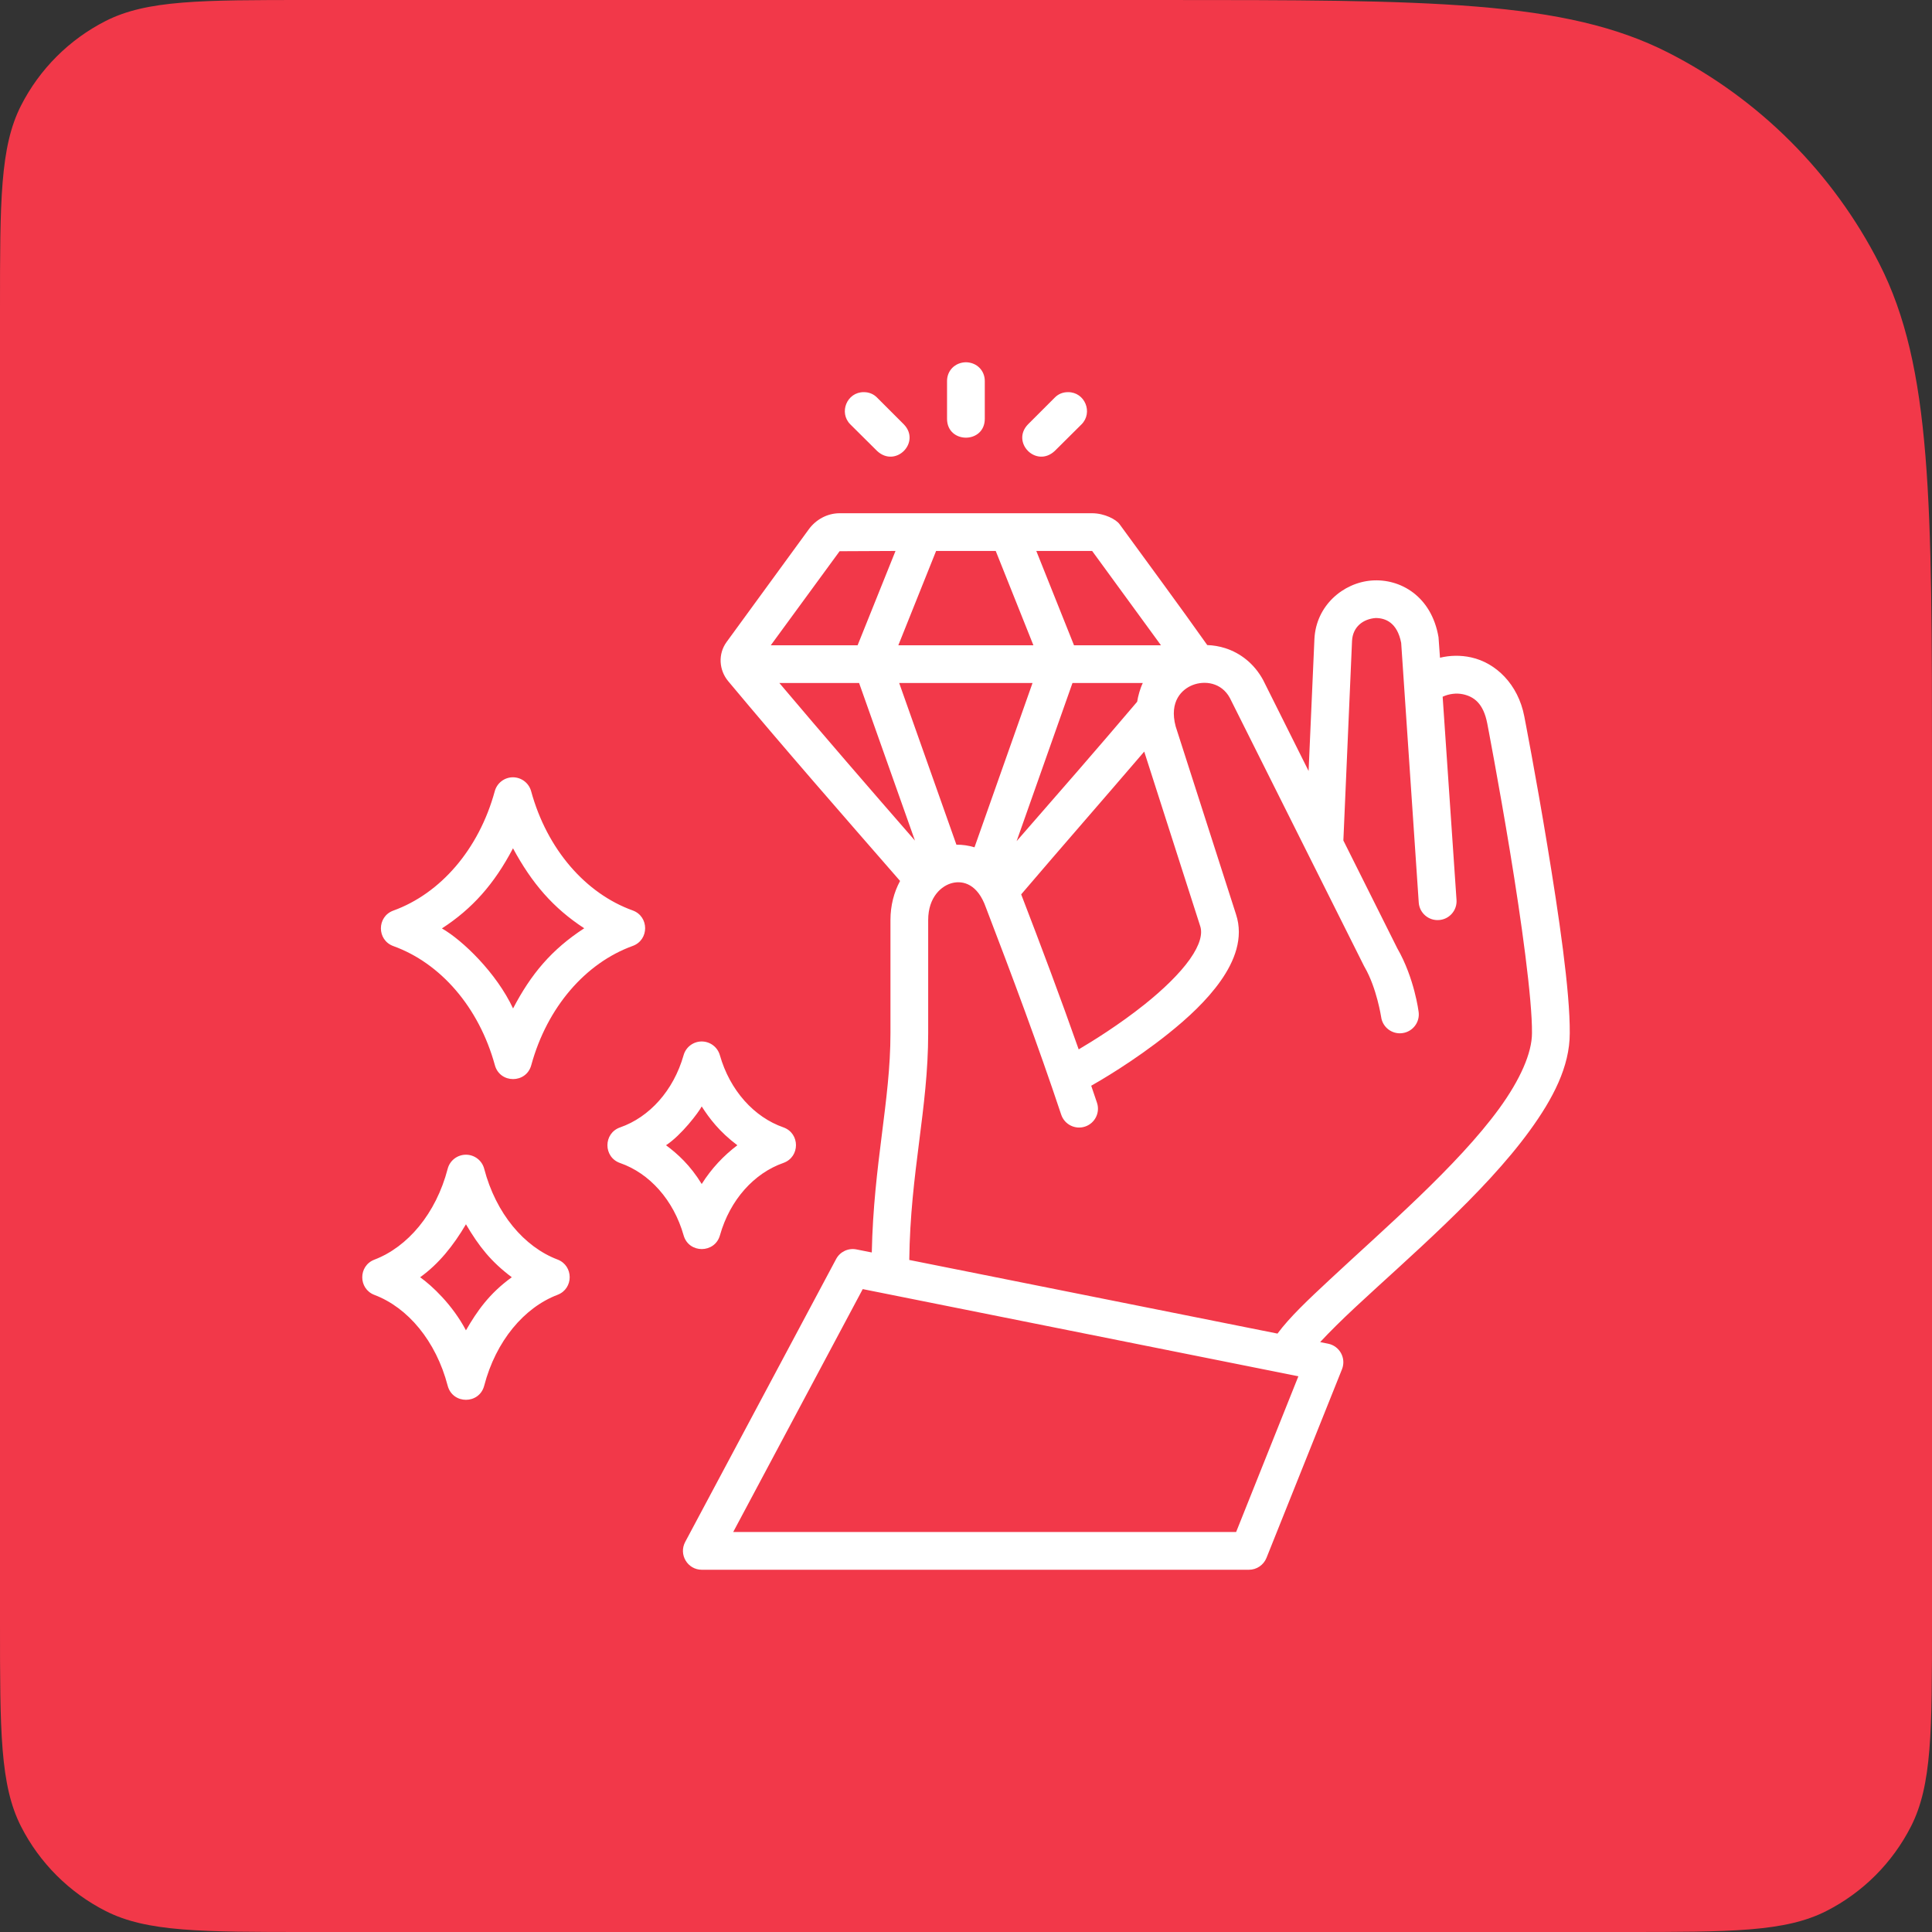 <svg width="80" height="80" viewBox="0 0 80 80" fill="none" xmlns="http://www.w3.org/2000/svg">
<rect x="0" y="0" width="80" height="80" fill="#333333" stroke="none"/>
<path d="M0 12.8C0 8.32 0 6.079 0.872 4.368C1.639 2.863 2.863 1.639 4.368 0.872C6.079 0 8.32 0 12.8 0H48C59.201 0 64.802 0 69.08 2.18C72.843 4.097 75.903 7.157 77.82 10.92C80 15.198 80 20.799 80 32V67.2C80 71.68 80 73.921 79.128 75.632C78.361 77.137 77.137 78.361 75.632 79.128C73.921 80 71.68 80 67.2 80H12.8C8.32 80 6.079 80 4.368 79.128C2.863 78.361 1.639 77.137 0.872 75.632C0 73.921 0 71.68 0 67.2V12.8Z" fill="#F23849"/>
<path d="M39.997 15C39.541 15.009 39.215 15.345 39.215 15.778V17.341C39.215 17.861 39.606 18.123 39.997 18.123C40.387 18.123 40.778 17.861 40.778 17.341V15.778C40.778 15.345 40.452 15.008 39.997 15ZM35.771 16.238C35.065 16.232 34.724 17.089 35.211 17.573L36.319 18.674C37.09 19.391 38.14 18.311 37.427 17.573L36.319 16.465C36.172 16.314 35.982 16.238 35.771 16.238ZM44.222 16.238C44.011 16.238 43.821 16.314 43.674 16.465L42.566 17.573C41.853 18.311 42.903 19.391 43.674 18.674L44.782 17.573C45.269 17.089 44.928 16.232 44.222 16.238ZM34.772 21.252C34.242 21.252 33.777 21.525 33.492 21.915L30.089 26.58C29.719 27.086 29.775 27.753 30.153 28.206C32.49 31.006 34.885 33.741 37.27 36.478C37.019 36.942 36.872 37.492 36.872 38.097V42.785C36.872 45.58 36.174 48.191 36.099 51.862L35.465 51.736C35.127 51.668 34.785 51.829 34.623 52.132L28.371 63.851C28.096 64.37 28.469 64.997 29.056 65H51.715C52.035 65.001 52.322 64.805 52.442 64.509L55.57 56.695C55.75 56.24 55.472 55.732 54.991 55.639L54.665 55.573C55.051 55.156 55.557 54.656 56.13 54.122C57.211 53.114 58.539 51.941 59.831 50.696C61.124 49.452 62.385 48.136 63.344 46.816C64.302 45.498 65 44.168 65 42.788C65.017 41.055 64.542 37.862 64.07 35C63.599 32.136 63.118 29.665 63.118 29.665C62.861 28.325 61.934 27.444 60.916 27.221C60.486 27.126 60.045 27.134 59.627 27.235L59.566 26.385C59.276 24.682 57.976 23.948 56.798 24.038C55.62 24.127 54.491 25.075 54.427 26.465L54.186 31.925L52.304 28.159C51.935 27.48 51.362 27.039 50.73 26.838C50.489 26.761 50.239 26.72 49.99 26.711C48.816 25.051 47.568 23.368 46.363 21.712C46.223 21.51 45.736 21.252 45.217 21.252H34.772ZM37.081 22.814L35.512 26.719H31.917L34.766 22.825L37.081 22.814ZM38.762 22.814H41.231L42.791 26.719H37.198L38.762 22.814ZM42.911 22.814H45.217H45.223C45.228 22.822 45.234 22.829 45.24 22.837L48.073 26.719H44.472L42.911 22.814ZM56.963 25.591C57.362 25.591 57.855 25.771 58.02 26.621L58.747 37.371C58.776 37.803 59.152 38.129 59.584 38.097C60.017 38.068 60.342 37.693 60.311 37.261L59.737 28.85C59.998 28.729 60.304 28.688 60.581 28.748C61.027 28.846 61.423 29.118 61.585 29.96C61.585 29.96 62.057 32.414 62.525 35.255C62.993 38.095 63.45 41.377 63.436 42.779C63.436 43.601 62.946 44.709 62.081 45.899C61.215 47.09 60.008 48.352 58.747 49.566C57.485 50.78 56.173 51.95 55.068 52.981C54.164 53.823 53.404 54.538 52.898 55.221L37.651 52.172C37.694 48.54 38.434 45.91 38.434 42.785V38.097C38.434 37.146 38.987 36.662 39.455 36.558C39.882 36.462 40.482 36.604 40.825 37.58C41.92 40.437 42.983 43.277 43.941 46.152C44.077 46.564 44.523 46.787 44.934 46.648C45.341 46.51 45.56 46.07 45.424 45.663C45.346 45.427 45.264 45.192 45.185 44.958C45.489 44.786 46.934 43.956 48.377 42.801C49.184 42.156 49.975 41.426 50.545 40.616C51.113 39.81 51.505 38.841 51.18 37.858L48.682 30.08C48.401 29.03 48.953 28.537 49.381 28.368C49.882 28.17 50.577 28.259 50.925 28.899L56.487 40.012C56.494 40.026 56.502 40.039 56.51 40.052C57.007 40.913 57.19 42.11 57.19 42.11C57.248 42.539 57.644 42.839 58.072 42.779C58.501 42.721 58.802 42.325 58.742 41.897C58.742 41.897 58.569 40.498 57.859 39.268L55.626 34.803L55.985 26.537C56.014 25.956 56.444 25.629 56.963 25.591L56.963 25.591ZM32.271 28.281H35.573L37.886 34.807C35.998 32.64 34.12 30.471 32.271 28.281ZM37.233 28.281H42.755L40.352 35.085C40.106 35.011 39.854 34.974 39.603 34.977L37.233 28.281ZM44.409 28.281H47.321C47.208 28.514 47.128 28.81 47.087 29.058C45.439 31 43.775 32.907 42.096 34.83L44.409 28.281ZM47.38 31.122L49.695 38.34C49.804 38.659 49.697 39.112 49.271 39.718C48.844 40.323 48.143 40.993 47.402 41.585C46.341 42.434 45.222 43.125 44.666 43.453C43.911 41.307 43.112 39.181 42.285 37.034C43.978 35.05 45.688 33.097 47.38 31.122ZM21.242 32.186C20.889 32.185 20.579 32.422 20.487 32.763C19.828 35.176 18.233 37.001 16.289 37.705C15.6 37.953 15.6 38.928 16.289 39.176C18.234 39.877 19.832 41.699 20.493 44.111C20.705 44.873 21.785 44.873 21.997 44.111C22.656 41.698 24.252 39.874 26.197 39.17C26.886 38.922 26.886 37.947 26.197 37.699C24.252 36.998 22.654 35.175 21.993 32.763C21.901 32.424 21.593 32.188 21.242 32.186ZM21.242 35.126C22.026 36.578 22.908 37.6 24.192 38.438C22.838 39.318 21.987 40.336 21.245 41.758C20.557 40.286 19.156 38.934 18.299 38.444C19.549 37.632 20.462 36.614 21.242 35.126ZM29.056 43.125C28.708 43.126 28.403 43.355 28.307 43.69C27.891 45.159 26.889 46.261 25.678 46.683C24.977 46.926 24.977 47.916 25.678 48.159C26.889 48.58 27.89 49.684 28.307 51.153C28.522 51.914 29.603 51.909 29.813 51.146C30.229 49.677 31.231 48.575 32.442 48.153C33.132 47.905 33.132 46.931 32.442 46.683C31.23 46.262 30.224 45.158 29.807 43.69C29.71 43.355 29.404 43.126 29.056 43.125ZM29.056 45.815C29.372 46.307 29.786 46.861 30.532 47.422C29.959 47.859 29.47 48.373 29.056 49.027C28.584 48.252 28.05 47.771 27.578 47.422C28.214 47.007 28.934 46.055 29.056 45.815ZM19.294 47.814C18.939 47.814 18.628 48.052 18.538 48.395C18.054 50.254 16.88 51.637 15.499 52.161C14.831 52.42 14.835 53.366 15.505 53.62C16.886 54.142 18.052 55.524 18.538 57.381C18.743 58.157 19.844 58.157 20.049 57.381C20.533 55.523 21.707 54.139 23.088 53.615C23.757 53.359 23.757 52.412 23.088 52.155C21.707 51.633 20.535 50.253 20.049 48.395C19.959 48.052 19.648 47.814 19.294 47.814ZM19.294 50.695C19.839 51.62 20.332 52.241 21.192 52.888C20.252 53.567 19.75 54.299 19.294 55.086C18.727 54.016 17.882 53.235 17.397 52.888C18.163 52.339 18.768 51.587 19.294 50.695ZM35.724 53.379L53.763 56.989L51.186 63.436H30.361L35.724 53.379Z" fill="white"/>
</svg>
